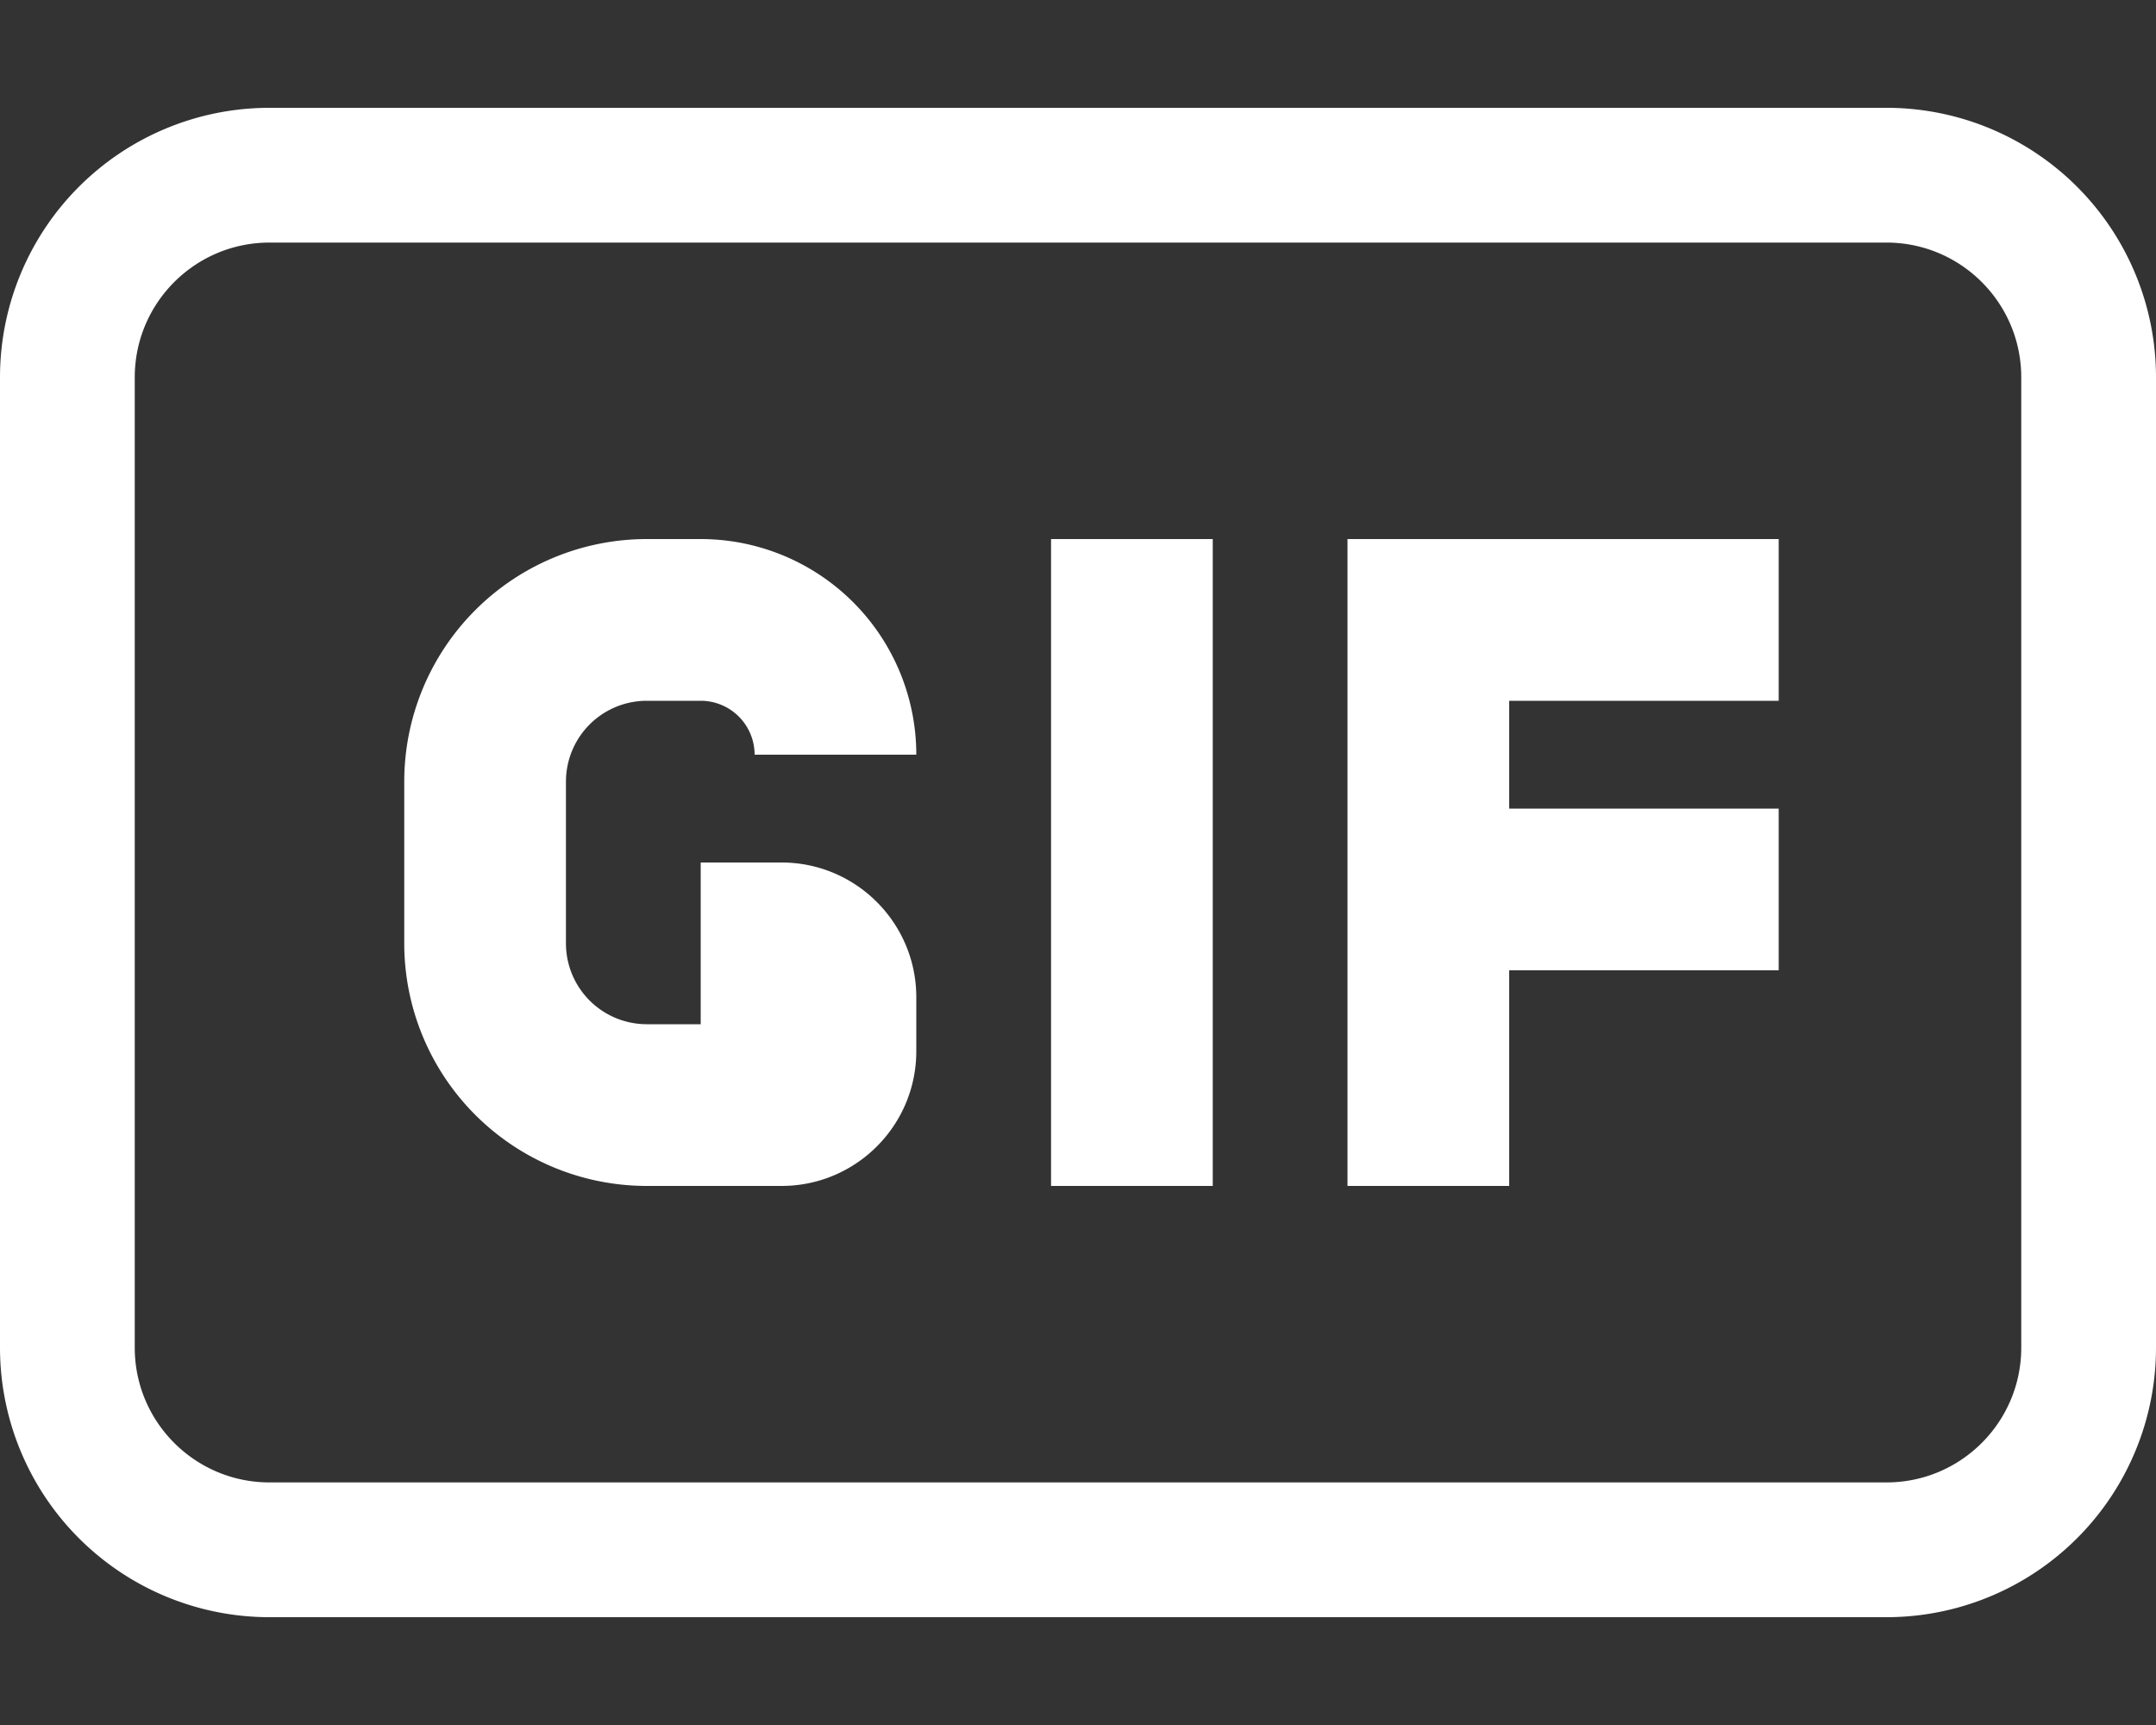 <svg stroke-linejoin="round" data-testid="geist-icon" viewBox="0 0 20 16"><rect x="0" y="0" width="20" height="16" fill="#333333" stroke="none"/><path fill="white" fill-rule="evenodd" d="M2.5 2.25h15c.69 0 1.25.56 1.25 1.25v9c0 .69-.56 1.25-1.25 1.25h-15c-.69 0-1.25-.56-1.25-1.25v-9c0-.69.56-1.25 1.25-1.25zM0 3.5A2.5 2.5 0 012.5 1h15A2.5 2.5 0 0120 3.5v9a2.5 2.5 0 01-2.5 2.5h-15A2.5 2.5 0 010 12.5v-9zM6 5a2.25 2.25 0 00-2.25 2.25v1.5A2.25 2.25 0 006 11h1.25c.69 0 1.25-.56 1.25-1.25v-.5C8.5 8.56 7.94 8 7.25 8H6.5v1.5H6a.75.75 0 01-.75-.75v-1.5A.75.75 0 016 6.5h.5A.5.5 0 017 7h1.5a2 2 0 00-2-2H6zm5.25 6h-1.5V5h1.5v6zm2-6h-.75v6H14V9h2.5V7.5H14v-1h2.5V5h-3.25z" clip-rule="evenodd"/></svg>